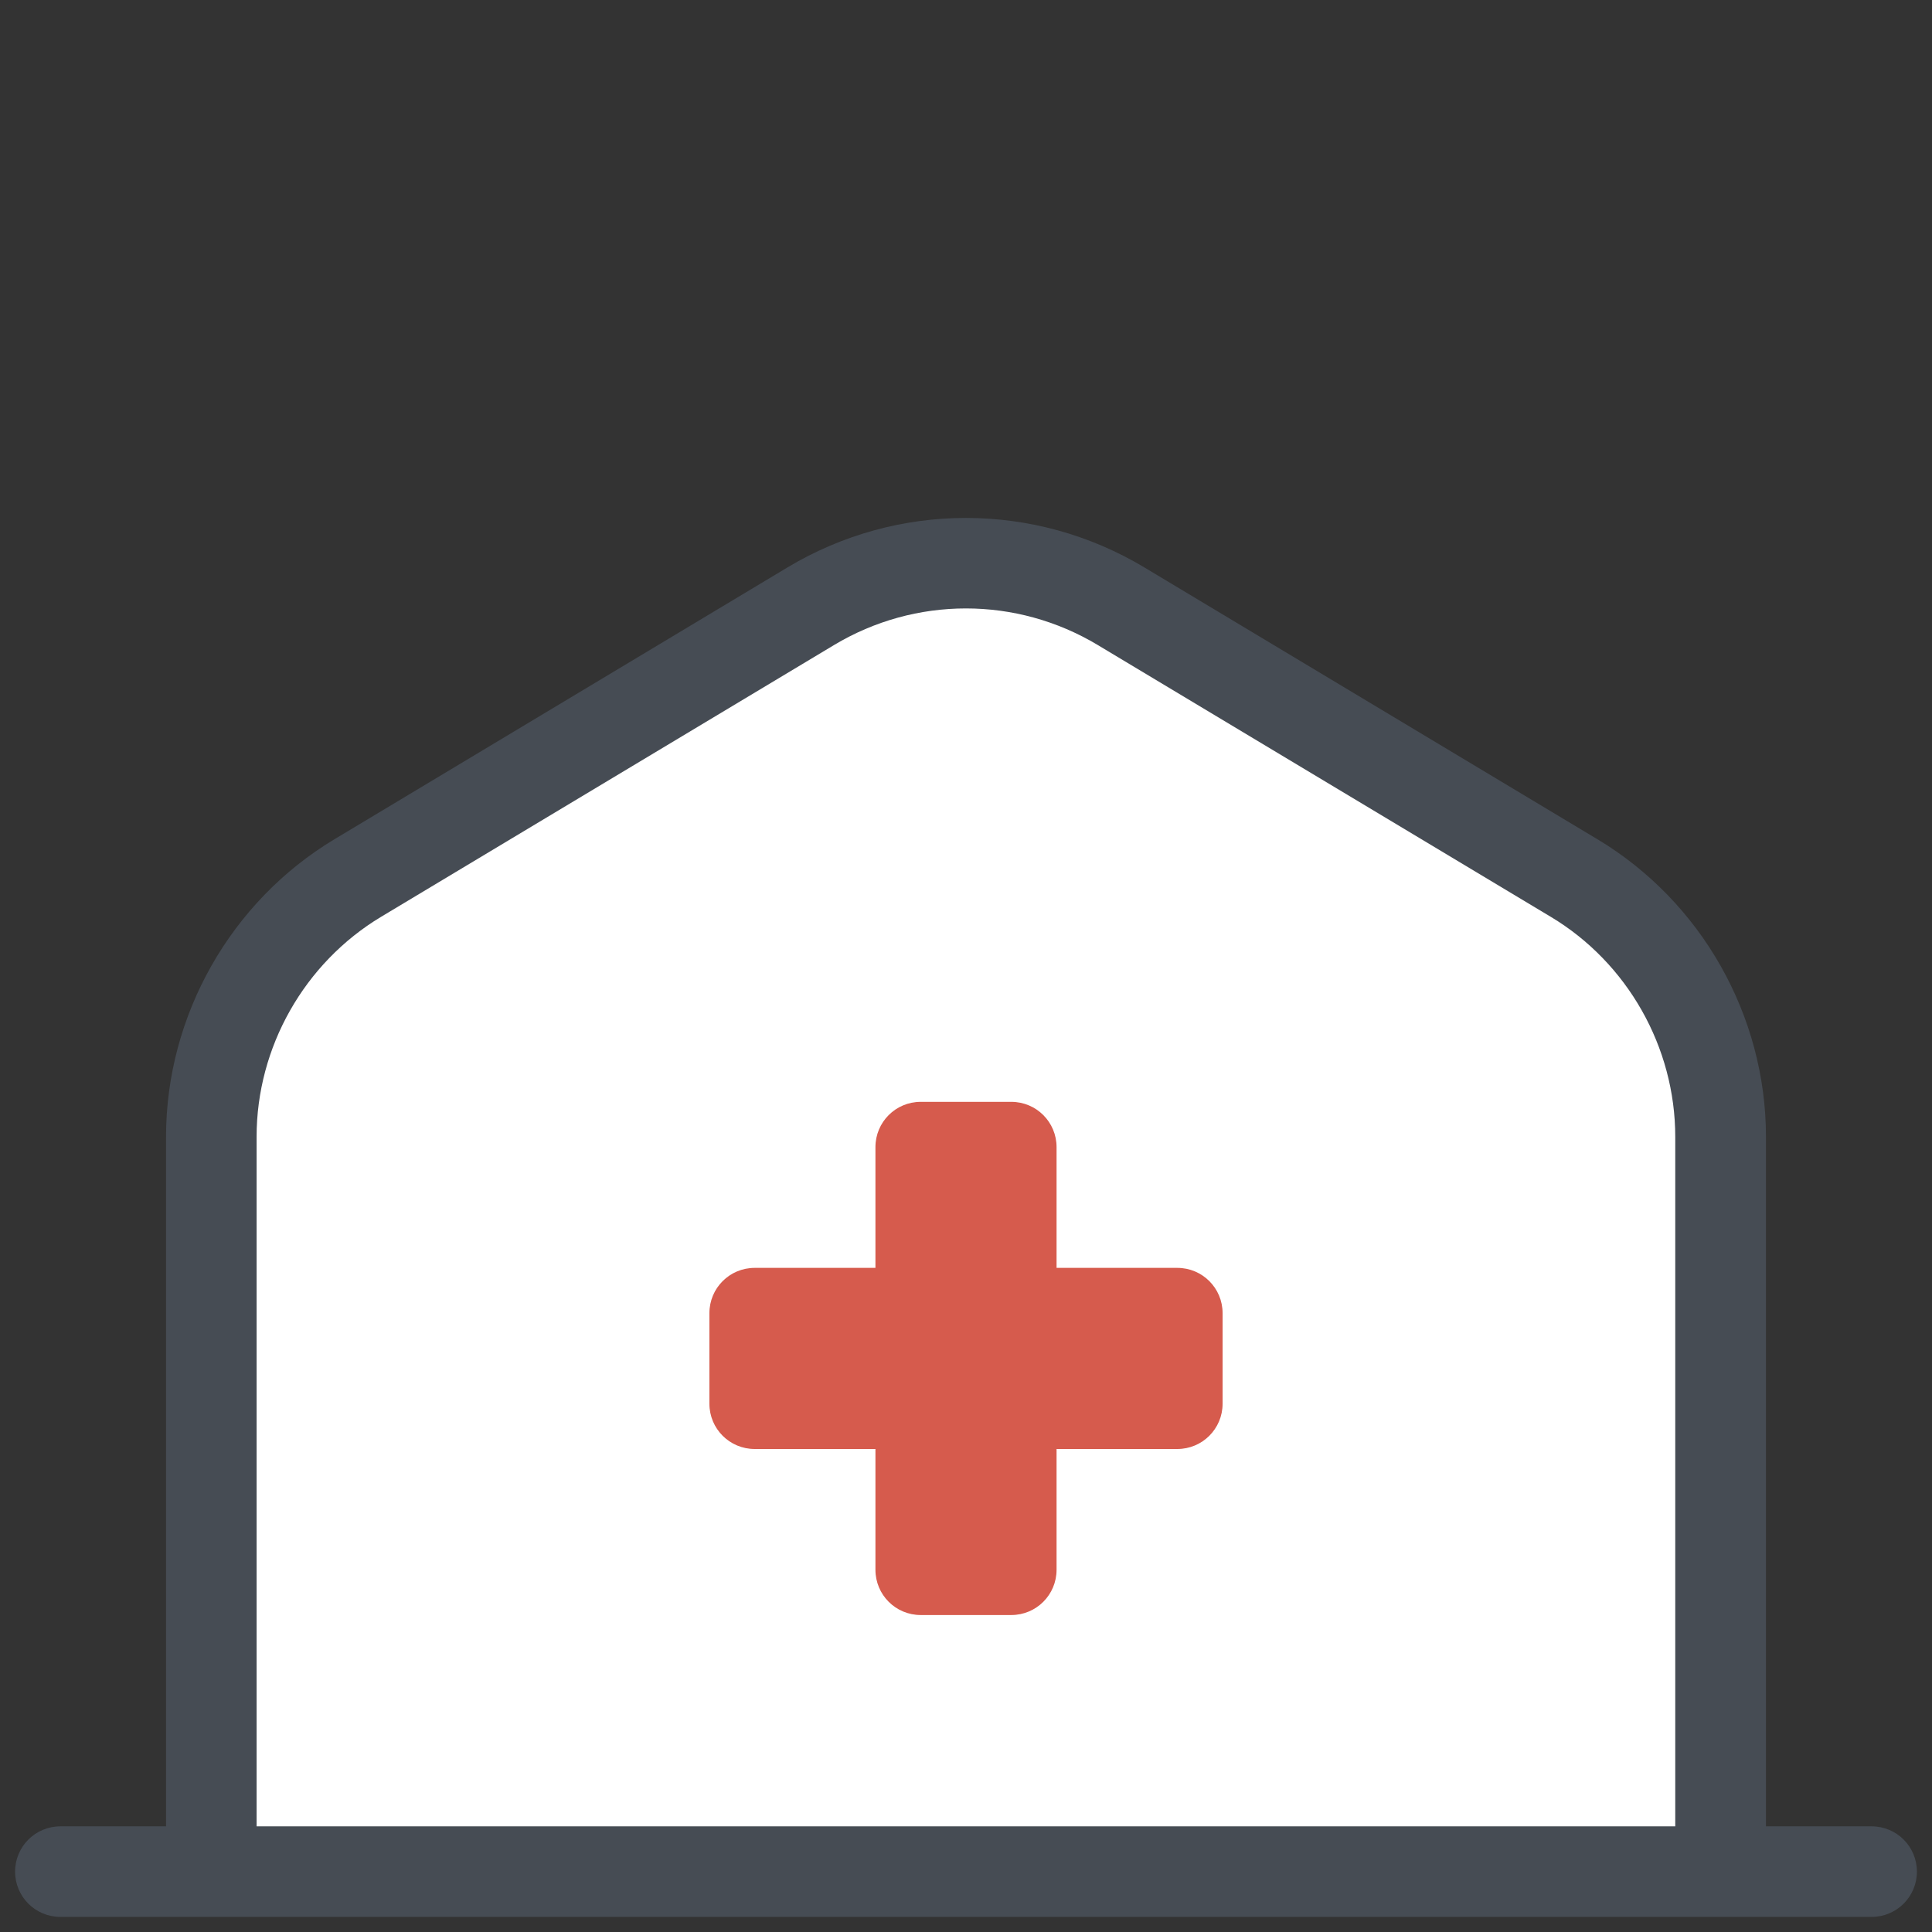 <?xml version="1.0" ?><svg id="Layer_1" style="enable-background:new 0 0 128 128;" version="1.1" viewBox="0 0 128 128" xml:space="preserve" xmlns="http://www.w3.org/2000/svg" xmlns:xlink="http://www.w3.org/1999/xlink"><rect x="0" y="0" width="128" height="128" fill="#333333" stroke="none"/><style type="text/css">
	.st0{fill:#F1F2F4;}
	.st1{fill:#464C54;}
	.st2{fill:#C9C9C9;}
	.st3{fill:#F6CA47;}
	.st4{fill:#BFCC58;}
	.st5{fill:#FFFFFF;}
	.st6{fill:#627148;}
	.st7{fill:#0076B9;}
	.st8{fill:#00A6E4;}
	.st9{fill:none;stroke:#FFFFFF;stroke-width:6;stroke-linecap:round;stroke-linejoin:round;stroke-miterlimit:10;}
	.st10{fill:#464C54;stroke:#464C54;stroke-width:6;stroke-linecap:round;stroke-linejoin:round;stroke-miterlimit:10;}
	.st11{fill:#E8E8E8;}
	.st12{fill:#D65B36;}
	.st13{fill:#D65B4D;}
	.st14{fill:none;stroke:#464C54;stroke-width:6;stroke-linecap:round;stroke-linejoin:round;stroke-miterlimit:10;}
</style><g><path class="st5" d="M104.29,58.17l-30-18c-6.33-3.8-14.25-3.8-20.58,0l-30,18C17.69,61.79,14,68.3,14,75.32V124h100V75.32   C114,68.3,110.31,61.79,104.29,58.17z"/></g><path class="st1" d="M124,121h-7V75.32c0-8.03-4.28-15.59-11.17-19.72l-30-18c-7.3-4.38-16.37-4.38-23.67,0l-30,18  C15.28,59.73,11,67.29,11,75.32V121H4c-1.66,0-3,1.34-3,3s1.34,3,3,3h120c1.66,0,3-1.34,3-3S125.66,121,124,121z M17,75.32  c0-5.94,3.16-11.52,8.25-14.58l30-18c5.39-3.24,12.1-3.24,17.49,0l30,18c5.09,3.05,8.25,8.64,8.25,14.58V121H17V75.32z"/><g><path class="st13" d="M78,84h-8v-8c0-1.66-1.34-3-3-3h-6c-1.66,0-3,1.34-3,3v8h-8c-1.66,0-3,1.34-3,3v6c0,1.66,1.34,3,3,3h8v8   c0,1.66,1.34,3,3,3h6c1.66,0,3-1.34,3-3v-8h8c1.66,0,3-1.34,3-3v-6C81,85.34,79.66,84,78,84z"/></g></svg>